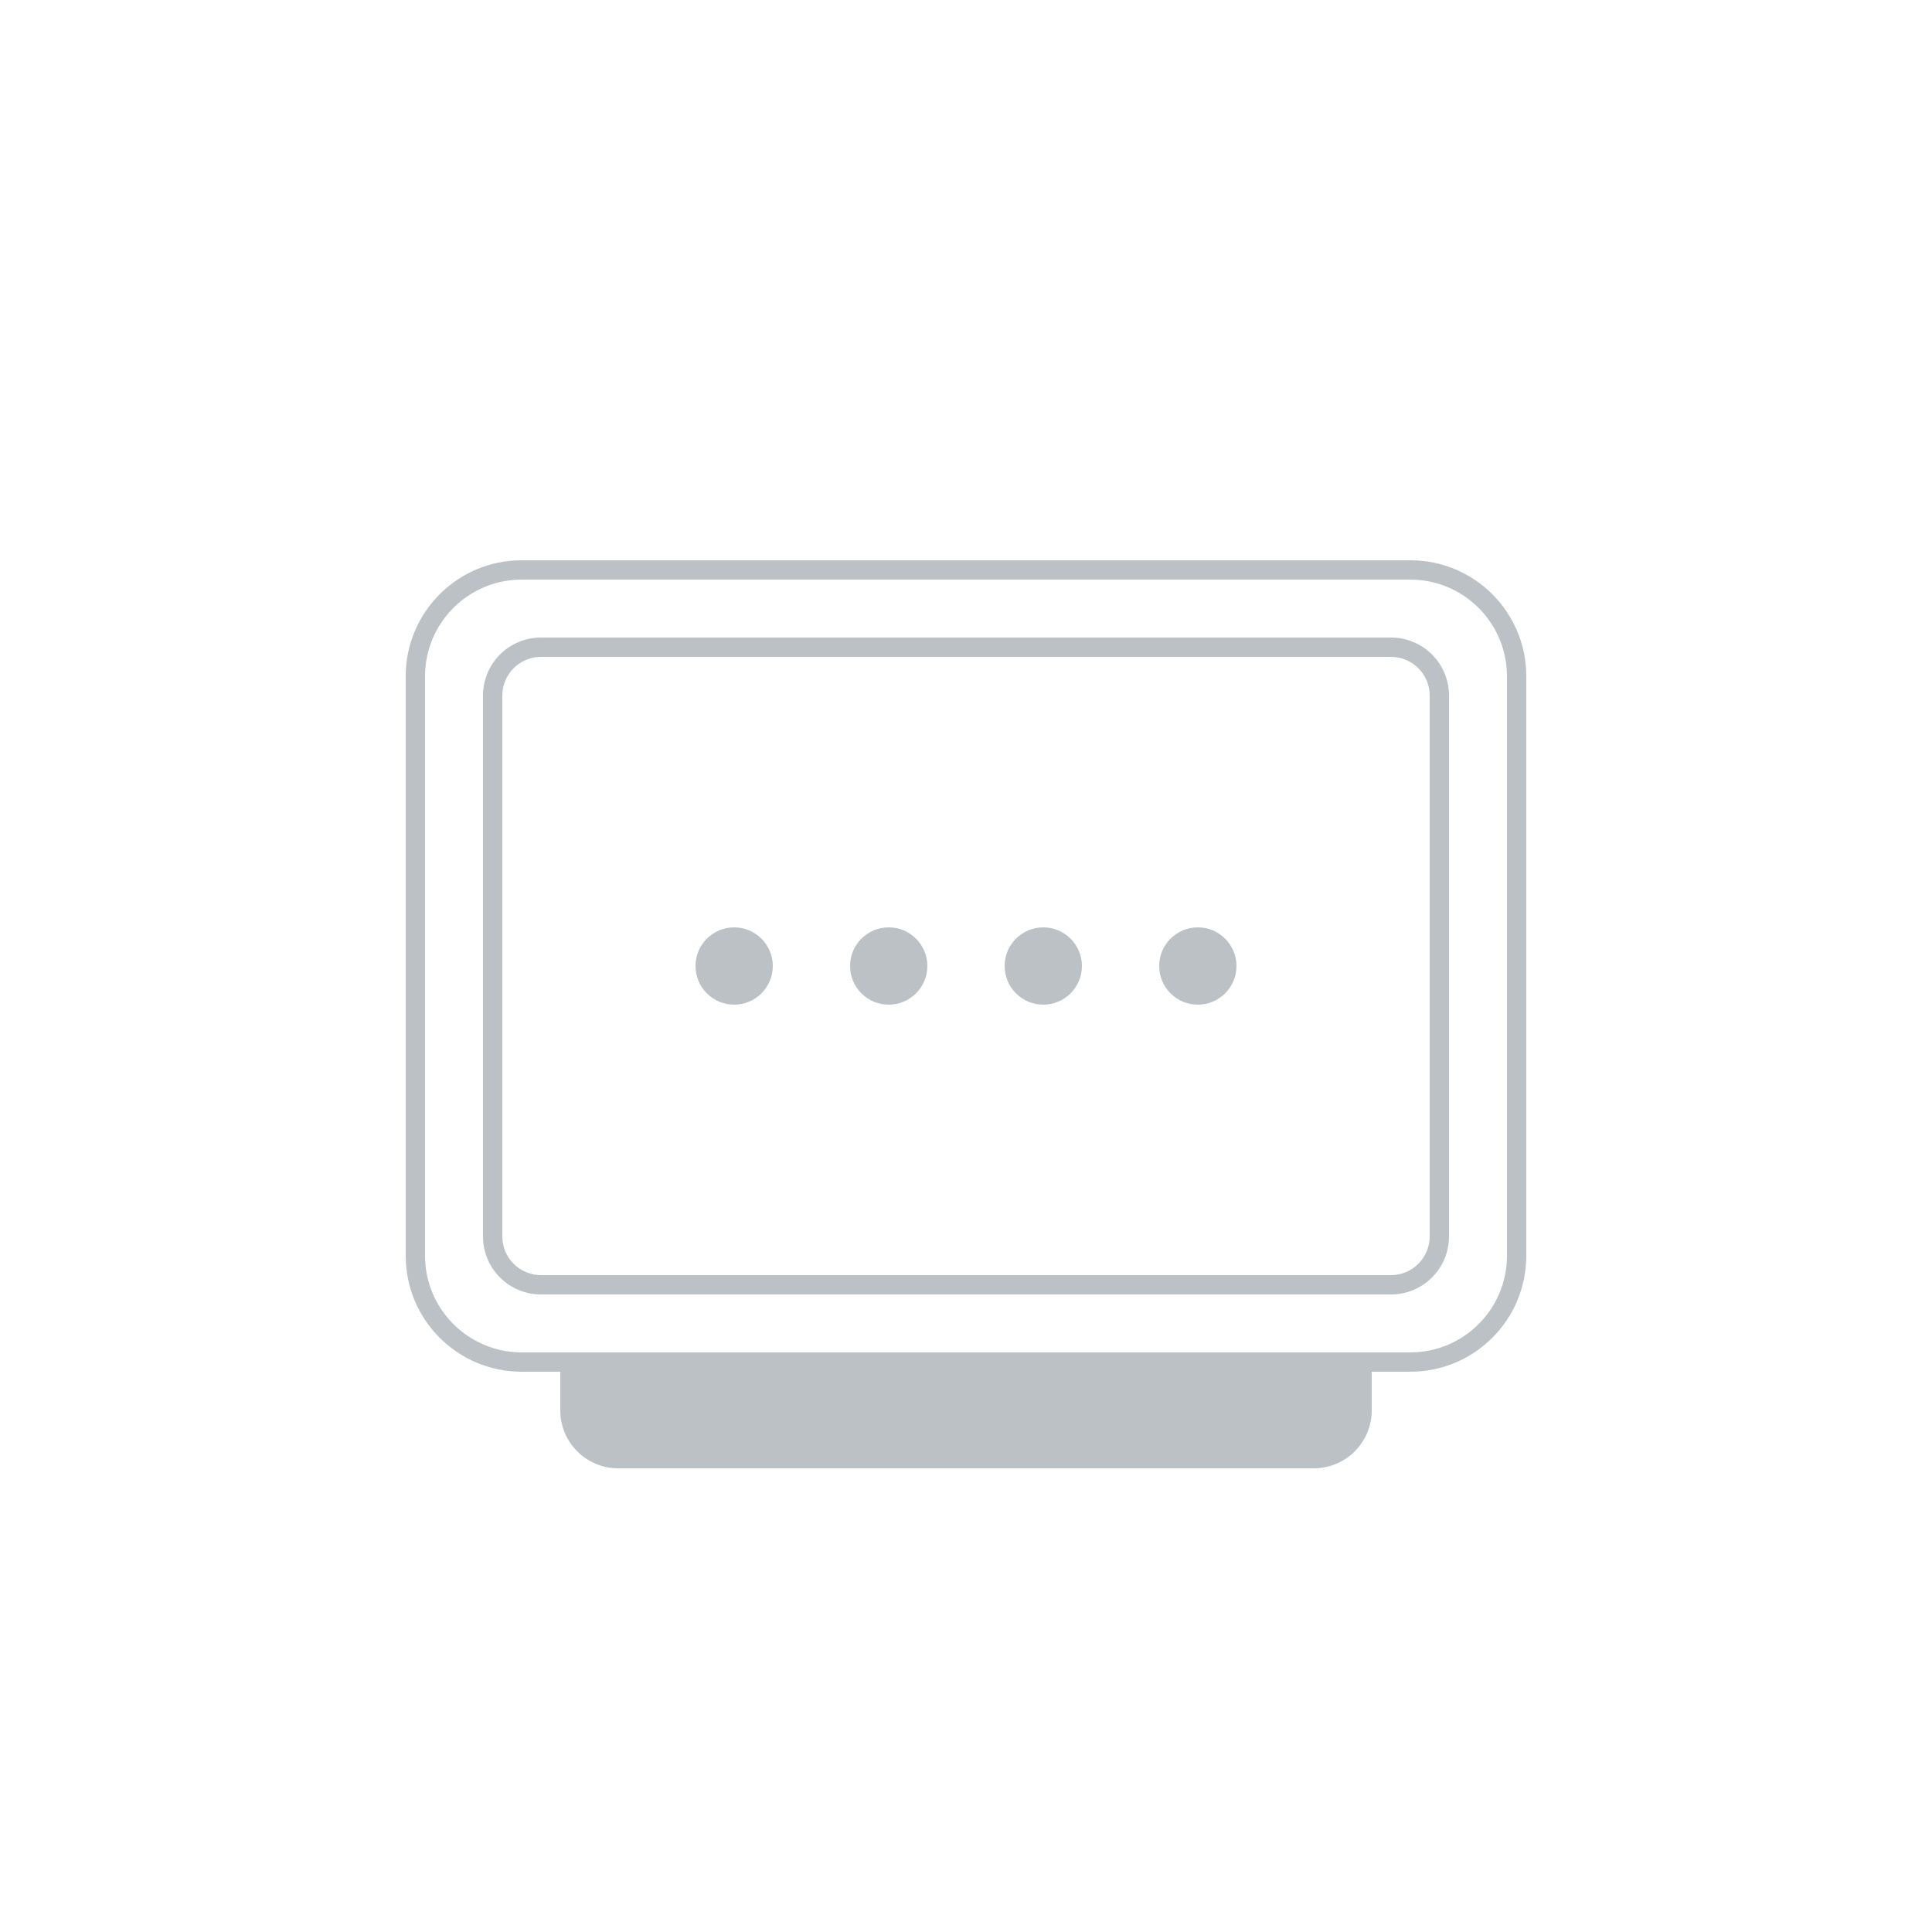 <?xml version="1.0" encoding="UTF-8"?>
<svg width="100px" height="100px" viewBox="0 0 100 100" version="1.1" xmlns="http://www.w3.org/2000/svg" xmlns:xlink="http://www.w3.org/1999/xlink">
    <!-- Generator: Sketch 56.3 (81716) - https://sketch.com -->
    <title>icn_m_device_offline</title>
    <desc>Created with Sketch.</desc>
    <defs>
        <filter x="-28.8%" y="-28.8%" width="157.5%" height="157.5%" filterUnits="objectBoundingBox" id="filter-1">
            <feOffset dx="0" dy="2" in="SourceAlpha" result="shadowOffsetOuter1"></feOffset>
            <feGaussianBlur stdDeviation="5" in="shadowOffsetOuter1" result="shadowBlurOuter1"></feGaussianBlur>
            <feColorMatrix values="0 0 0 0 0   0 0 0 0 0   0 0 0 0 0  0 0 0 0.5 0" type="matrix" in="shadowBlurOuter1" result="shadowMatrixOuter1"></feColorMatrix>
            <feMerge>
                <feMergeNode in="shadowMatrixOuter1"></feMergeNode>
                <feMergeNode in="SourceGraphic"></feMergeNode>
            </feMerge>
        </filter>
    </defs>
    <g id="Icons" stroke="none" stroke-width="1" fill="none" fill-rule="evenodd">
        <g transform="translate(-790, -792)" id="icn_m_device_offline">
            <g filter="url(#filter-1)" transform="translate(800, 800)">
                <rect id="Rectangle" fill="#FFFFFF" x="0" y="0" width="80" height="80" rx="10"></rect>
                <g id="Group" transform="translate(11, 18)" fill="#BCC1C5" fill-rule="nonzero">
                    <g transform="translate(0, 0.5)" id="Shape">
                        <path d="M52,0.5 C52,0.5 6,0.5 6,0.5 C2.687,0.5 0,3.187 0,6.5 C0,6.5 0,36.5 0,36.5 C0,39.813 2.687,42.5 6,42.5 C6,42.5 8,42.5 8,42.5 C8,42.5 8,44.5 8,44.5 C8,46.157 9.343,47.5 11,47.5 C11,47.5 47,47.5 47,47.5 C48.657,47.5 50,46.157 50,44.5 C50,44.5 50,42.5 50,42.5 C50,42.5 52,42.5 52,42.5 C55.314,42.5 58,39.813 58,36.5 C58,36.5 58,6.5 58,6.5 C58,3.187 55.314,0.5 52,0.5 Z M57,36.5 C57,39.257 54.757,41.5 52,41.5 C52,41.5 6,41.5 6,41.5 C3.243,41.5 1,39.257 1,36.5 C1,36.5 1,6.5 1,6.5 C1,3.743 3.243,1.5 6,1.5 C6,1.5 52,1.5 52,1.5 C54.757,1.5 57,3.743 57,6.5 C57,6.5 57,36.5 57,36.5 Z"></path>
                    </g>
                    <g transform="translate(4, 5)" id="Shape">
                        <path d="M47,0 C47,0 3,0 3,0 C1.343,0 0,1.343 0,3 C0,3 0,31 0,31 C0,32.657 1.343,34 3,34 C3,34 47,34 47,34 C48.657,34 50,32.657 50,31 C50,31 50,3 50,3 C50,1.343 48.657,0 47,0 Z M49,31 C49,32.103 48.103,33 47,33 C47,33 3,33 3,33 C1.897,33 1,32.103 1,31 C1,31 1,3 1,3 C1,1.897 1.897,1 3,1 C3,1 47,1 47,1 C48.103,1 49,1.897 49,3 C49,3 49,31 49,31 Z"></path>
                    </g>
                    <g transform="translate(15, 20)" id="Path">
                        <path d="M2,0 C0.896,0 0,0.896 0,2 C0,3.104 0.896,4 2,4 C3.104,4 4,3.104 4,2 C4,0.896 3.104,0 2,0 Z"></path>
                    </g>
                    <g transform="translate(23, 20)" id="Path">
                        <path d="M2,0 C0.896,0 0,0.896 0,2 C0,3.104 0.896,4 2,4 C3.104,4 4,3.104 4,2 C4,0.896 3.104,0 2,0 Z"></path>
                    </g>
                    <g transform="translate(31, 20)" id="Path">
                        <path d="M2,0 C0.896,0 0,0.896 0,2 C0,3.104 0.896,4 2,4 C3.104,4 4,3.104 4,2 C4,0.896 3.104,0 2,0 Z"></path>
                    </g>
                    <g transform="translate(39, 20)" id="Path">
                        <path d="M2,0 C0.896,0 0,0.896 0,2 C0,3.104 0.896,4 2,4 C3.104,4 4,3.104 4,2 C4,0.896 3.104,0 2,0 Z"></path>
                    </g>
                </g>
            </g>
        </g>
    </g>
</svg>